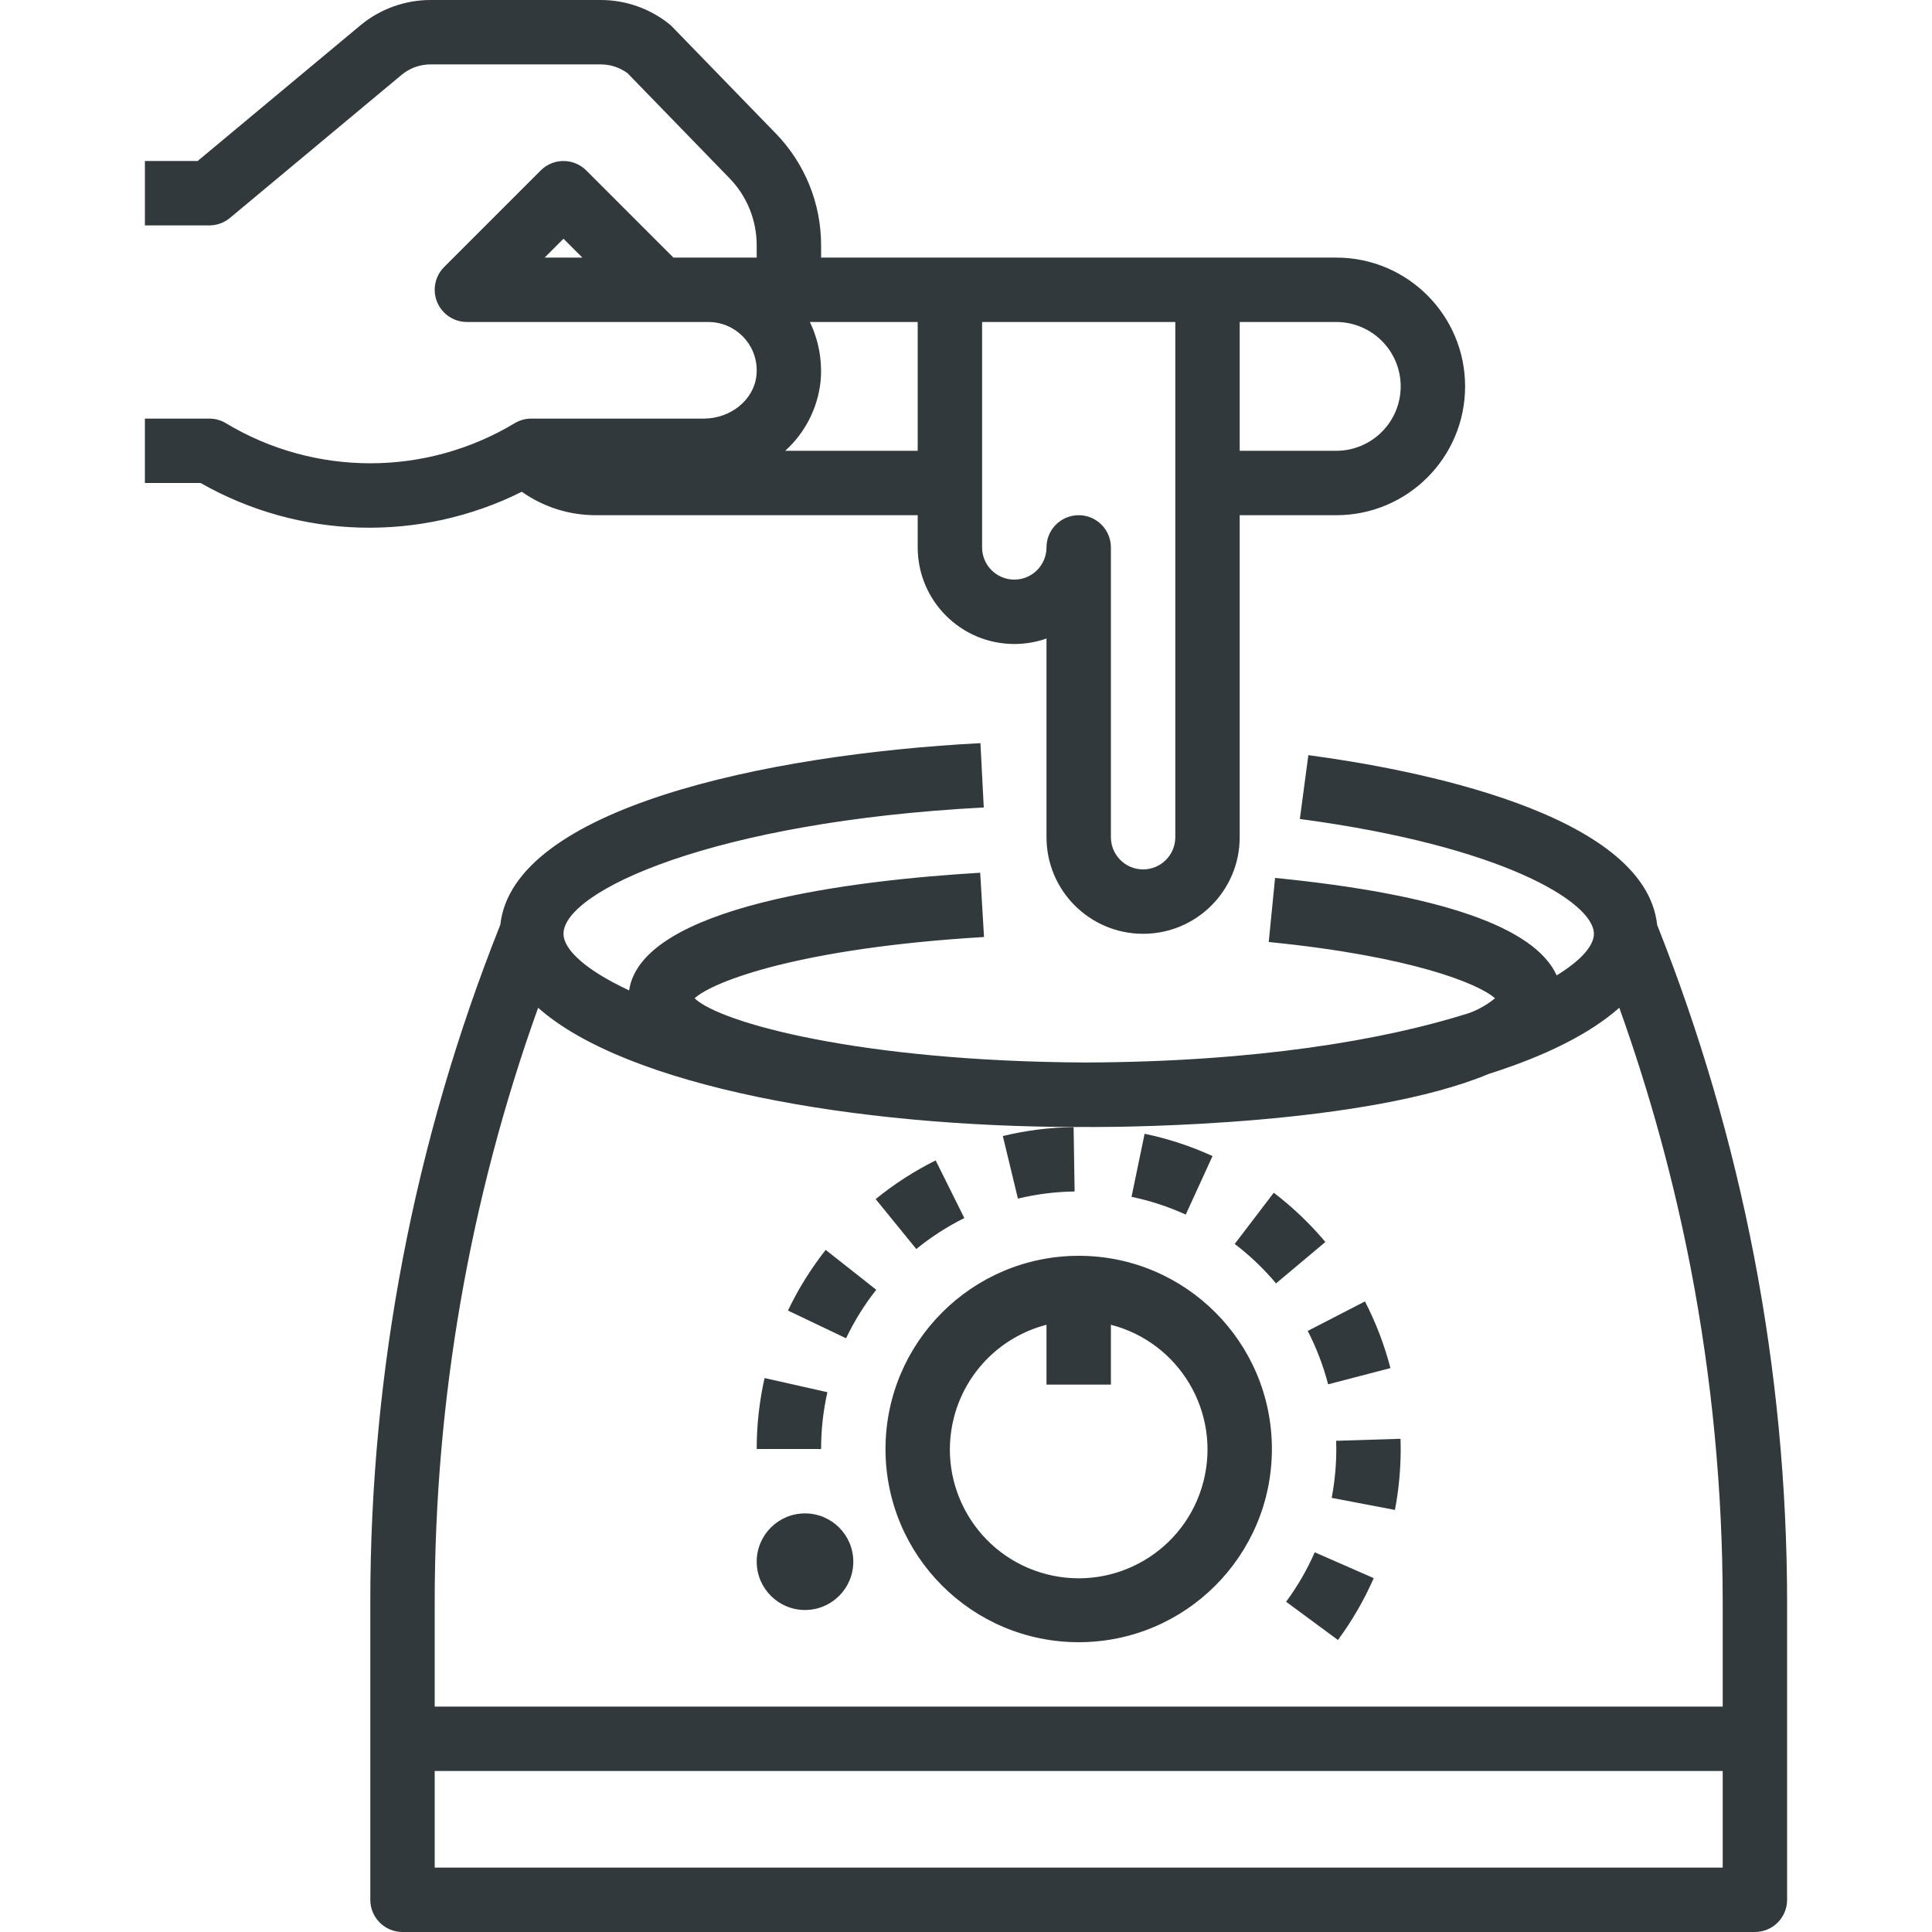 <?xml version="1.0"?>
<svg xmlns="http://www.w3.org/2000/svg" id="Capa_1" enable-background="new 0 0 480 480" height="512px" viewBox="0 0 480 480" width="512px"><g><path d="m411.716 229.8c-2.987-27.949-61.194-38.8-86.661-42.183l-2.11 15.86c50.391 6.703 73.055 20.711 73.055 28.523 0 2.954-3.167 6.587-9.25 10.33-5.434-12-28.886-20.138-69.961-24.213l-1.578 15.922c35.562 3.531 52.258 10.406 56.211 13.984-1.914 1.573-4.081 2.811-6.408 3.662-21.215 6.747-53.156 12.15-95.387 12.29-55.832-.271-90.741-9.859-97.057-15.952 4.618-4.234 26.282-12.507 71.907-15.226l-.954-15.969c-31.708 1.887-84.1 8.231-87.224 29.229-10.732-5-16.3-10.126-16.3-14.057 0-10.594 37.188-27.875 104.414-31.383l-.828-15.984c-53.757 2.809-116.13 16.356-119.285 45.123-21.363 53.573-32.325 110.725-32.3 168.4v73.844c0 4.418 3.582 8 8 8h336c4.418 0 8-3.582 8-8v-73.844c-.011-28.885-2.763-57.705-8.219-86.07-5.425-28.122-13.482-55.672-24.065-82.286zm-278.022 20.574c21.946 19.488 78.311 29.626 134.306 29.626.353 0 .7-.014 1.057-.015 1.243.015 2.263.015 2.943.015 8.743 0 67.453-.5 97.835-13.172 13.87-4.4 25.093-9.9 32.474-16.457 7.555 21.099 13.49 42.744 17.753 64.746 5.269 27.366 7.927 55.17 7.938 83.039v25.844h-320v-25.844c-.002-50.372 8.69-100.367 25.694-147.782zm-25.694 213.626v-24h320v24z" data-original="#000000" class="active-path" data-old_color="#000000" fill="#32393C"/><path d="m220 360c0 26.51 21.49 48 48 48s48-21.49 48-48-21.49-48-48-48c-26.498.029-47.971 21.502-48 48zm40-30.864v14.864h16v-14.864c17.112 4.418 27.402 21.872 22.984 38.984s-21.872 27.402-38.984 22.984-27.402-21.872-22.984-38.984c2.91-11.272 11.712-20.074 22.984-22.984z" data-original="#000000" class="active-path" data-old_color="#000000" fill="#32393C"/><path d="m217.7 320.438-12.562-9.907c-3.673 4.662-6.817 9.716-9.375 15.071l14.437 6.89c2.044-4.284 4.56-8.327 7.5-12.054z" data-original="#000000" class="active-path" data-old_color="#000000" fill="#32393C"/><path d="m239.586 302.625-7.125-14.325c-5.308 2.643-10.307 5.866-14.906 9.609l10.093 12.406c3.684-2.996 7.687-5.575 11.938-7.69z" data-original="#000000" class="active-path" data-old_color="#000000" fill="#32393C"/><path d="m205.562 345.891-15.609-3.516c-1.299 5.785-1.954 11.696-1.953 17.625h16c-.003-4.746.521-9.478 1.562-14.109z" data-original="#000000" class="active-path" data-old_color="#000000" fill="#32393C"/><path d="m329.969 343.93 15.484-4.032c-1.494-5.738-3.619-11.292-6.336-16.562l-14.217 7.328c2.174 4.221 3.874 8.67 5.069 13.266z" data-original="#000000" class="active-path" data-old_color="#000000" fill="#32393C"/><path d="m332 360c.001 4.074-.383 8.139-1.148 12.141l15.718 3c.949-4.991 1.428-10.06 1.43-15.141l-.039-2.539-16 .5z" data-original="#000000" class="active-path" data-old_color="#000000" fill="#32393C"/><path d="m266.984 296.016-.25-16c-5.926.091-11.824.838-17.586 2.226l3.75 15.547c4.616-1.108 9.34-1.703 14.086-1.773z" data-original="#000000" class="active-path" data-old_color="#000000" fill="#32393C"/><path d="m317.031 318.852 12.25-10.282c-3.806-4.541-8.106-8.644-12.82-12.234l-9.7 12.719c3.773 2.878 7.217 6.164 10.27 9.797z" data-original="#000000" class="active-path" data-old_color="#000000" fill="#32393C"/><path d="m301.25 287.219c-5.401-2.469-11.061-4.326-16.875-5.539l-3.25 15.672c4.641.96 9.16 2.441 13.469 4.414z" data-original="#000000" class="active-path" data-old_color="#000000" fill="#32393C"/><path d="m319.531 397.953 12.875 9.5c3.523-4.778 6.505-9.931 8.891-15.367l-14.656-6.422c-1.905 4.348-4.29 8.47-7.11 12.289z" data-original="#000000" class="active-path" data-old_color="#000000" fill="#32393C"/><path d="m200 400c6.627 0 12-5.373 12-12s-5.373-12-12-12-12 5.373-12 12c.007 6.624 5.376 11.993 12 12z" data-original="#000000" class="active-path" data-old_color="#000000" fill="#32393C"/><path d="m129.642 122.178c5.37 3.792 11.784 5.826 18.358 5.822h80v8c.007 13.262 10.764 24.007 24.026 24 2.716-.001 5.413-.464 7.974-1.367v49.367c0 13.255 10.745 24 24 24s24-10.745 24-24v-80h24c17.673 0 32-14.327 32-32s-14.327-32-32-32h-128v-3.023c.021-10.407-4.036-20.408-11.3-27.86l-25.7-26.476c-.231-.238-.476-.463-.734-.672-4.826-3.86-10.82-5.965-17-5.969h-42.313c-6.364.009-12.526 2.239-17.422 6.305l-40.431 33.695h-13.1v16h16c1.872.001 3.686-.655 5.125-1.852l42.648-35.548c2.016-1.679 4.556-2.599 7.18-2.6h42.313c2.393.002 4.722.768 6.648 2.188l25.305 26.07c4.362 4.47 6.797 10.473 6.781 16.719v3.023h-20.688l-21.656-21.656c-3.124-3.123-8.188-3.123-11.312 0l-24 24c-3.124 3.125-3.123 8.19.002 11.314 1.5 1.499 3.533 2.342 5.654 2.342h60c6.635.005 12.009 5.388 12.004 12.022 0 .415-.022.83-.066 1.244-.6 6.015-6.352 10.734-13.079 10.734h-42.859c-1.451-.002-2.874.392-4.117 1.141-22.079 13.281-49.687 13.281-71.766 0-1.243-.749-2.666-1.143-4.117-1.141h-16v16h13.844c24.569 14 54.504 14.817 79.8 2.178zm5.67-58.178 4.688-4.688 4.688 4.688zm212.688 32c-.017 8.83-7.17 15.983-16 16h-24v-32h24c8.832.012 15.988 7.168 16 16zm-56-16v128c0 4.418-3.582 8-8 8s-8-3.582-8-8v-72c0-4.418-3.582-8-8-8s-8 3.582-8 8-3.582 8-8 8-8-3.582-8-8v-56zm-64 0v32h-32.914c4.919-4.451 8.039-10.548 8.773-17.141.489-5.102-.427-10.241-2.65-14.859z" data-original="#000000" class="active-path" data-old_color="#000000" fill="#32393C"/></g> </svg>
